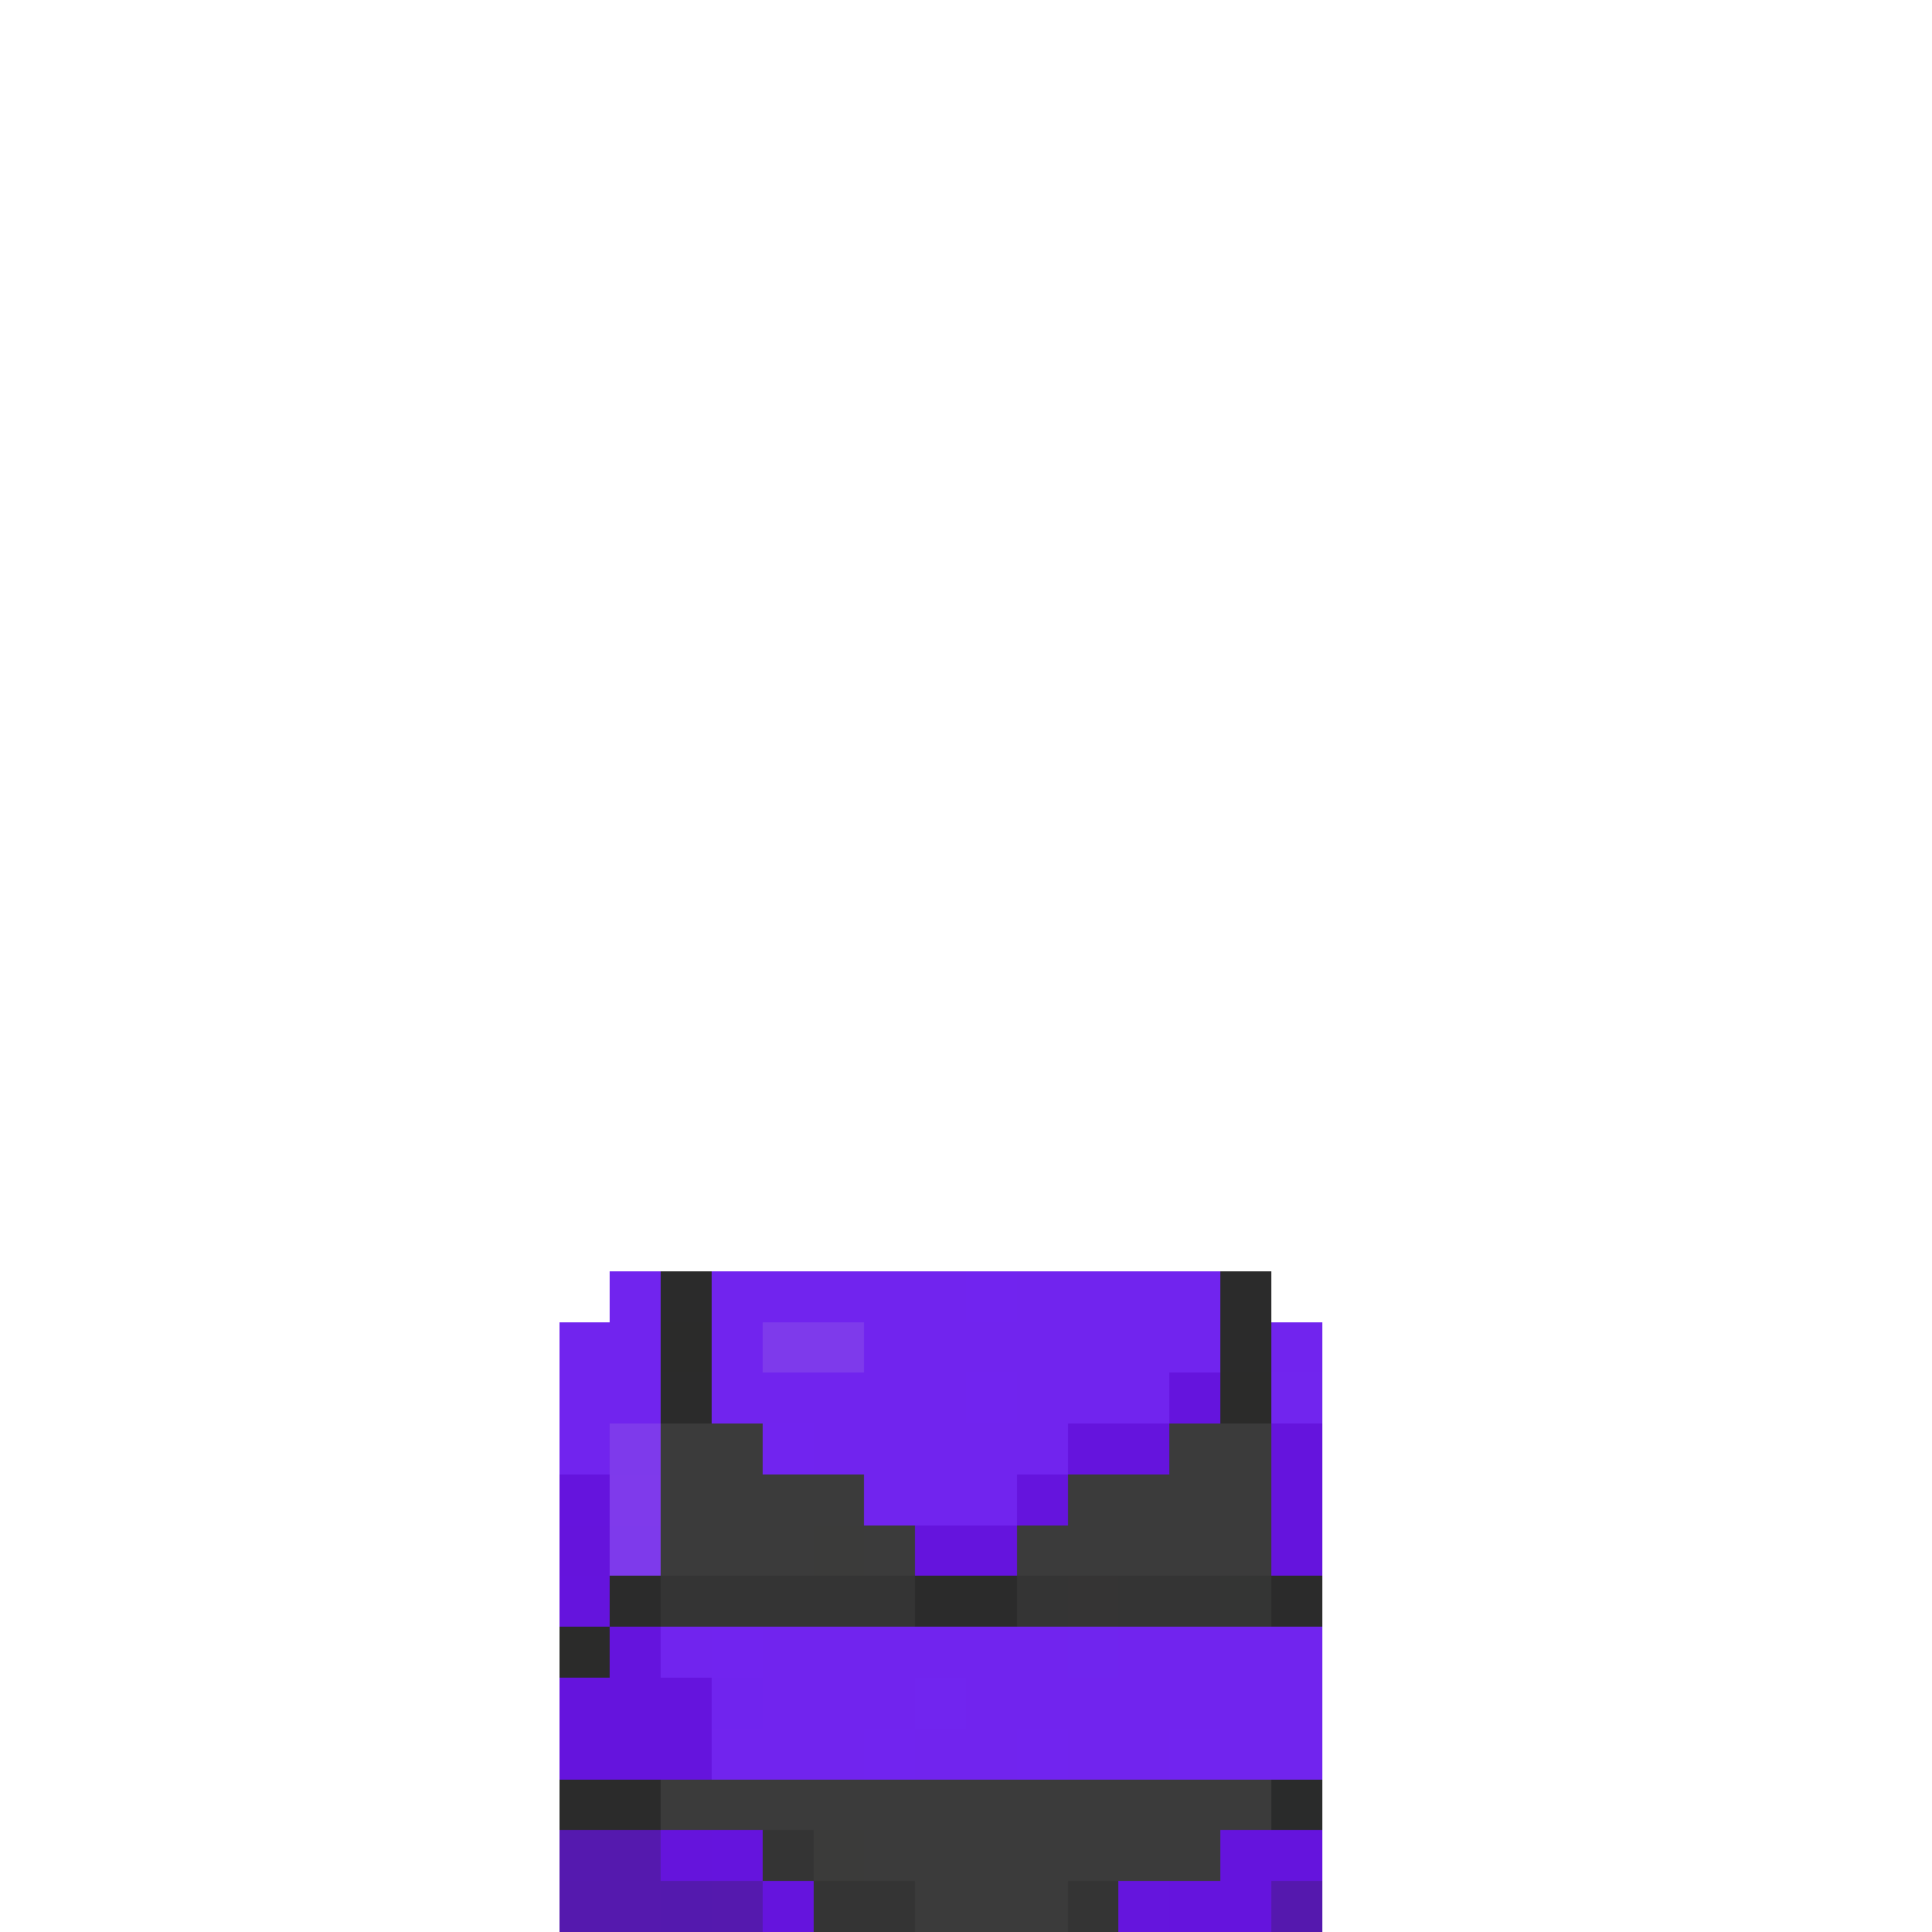 <svg xmlns="http://www.w3.org/2000/svg" shape-rendering="crispEdges" viewBox="0 -0.5 38 38"><path stroke="#7124ee" d="M12 25h1m1 0h5m1 0h4m-13 1h2m1 0h1m2 0h7m1 0h1m-15 1h2m1 0h5m1 0h3m-12 1h1m4 0h5m-4 1h3m-7 3h1m1 0h6m1 0h4m-11 1h3m1 0h7m-12 1h3m1 0h2m1 0h2m1 0h2"/><path stroke="#2b2b2b" d="M13 25h1m10 0h1m-1 1h1m-12 1h1m-2 4h1m5 0h2m5 0h1m-15 4h2"/><path stroke="#7124ef" d="M19 25h1m-1 2h1m-5 1h1m-2 4h1m2 2h1m2 0h1m2 0h1"/><path stroke="#2b2b2a" d="M13 26h1m10 1h1m-14 5h1"/><path stroke="#7e3aeb" d="M15 26h2m-5 2h1m-1 2h1"/><path stroke="#6514dd" d="M23 27h1m-3 1h2m2 0h1m-15 1h1m8 0h1m4 0h1m-8 1h2m5 0h1m-15 1h1m0 1h1m-2 1h3m-3 1h3m0 2h1m9 0h2m-11 1h1m7 0h2"/><path stroke="#7125ee" d="M25 27h1"/><path stroke="#3b3b3b" d="M13 28h2m8 0h2m-12 1h4m4 0h4m-12 1h3m1 0h1m2 0h5m-12 5h12m-8 1h7m-6 1h3"/><path stroke="#7f3aeb" d="M12 29h1"/><path stroke="#6514dc" d="M11 30h1m1 6h1"/><path stroke="#3b3b3a" d="M16 30h1m-1 6h1"/><path stroke="#343434" d="M13 31h5m2 0h1m1 0h2m-9 5h1m0 1h2m3 0h1"/><path stroke="#353434" d="M21 31h1"/><path stroke="#343534" d="M24 31h1"/><path stroke="#7025ee" d="M21 32h1"/><path stroke="#7024ee" d="M14 33h1"/><path stroke="#7125ef" d="M18 33h1"/><path stroke="#2a2b2b" d="M25 35h1"/><path stroke="#5519af" d="M11 36h1"/><path stroke="#5519ae" d="M12 36h1m-2 1h2m1 0h1"/><path stroke="#5419ae" d="M13 37h1"/><path stroke="#6515dd" d="M22 37h1"/><path stroke="#5518ae" d="M25 37h1"/></svg>